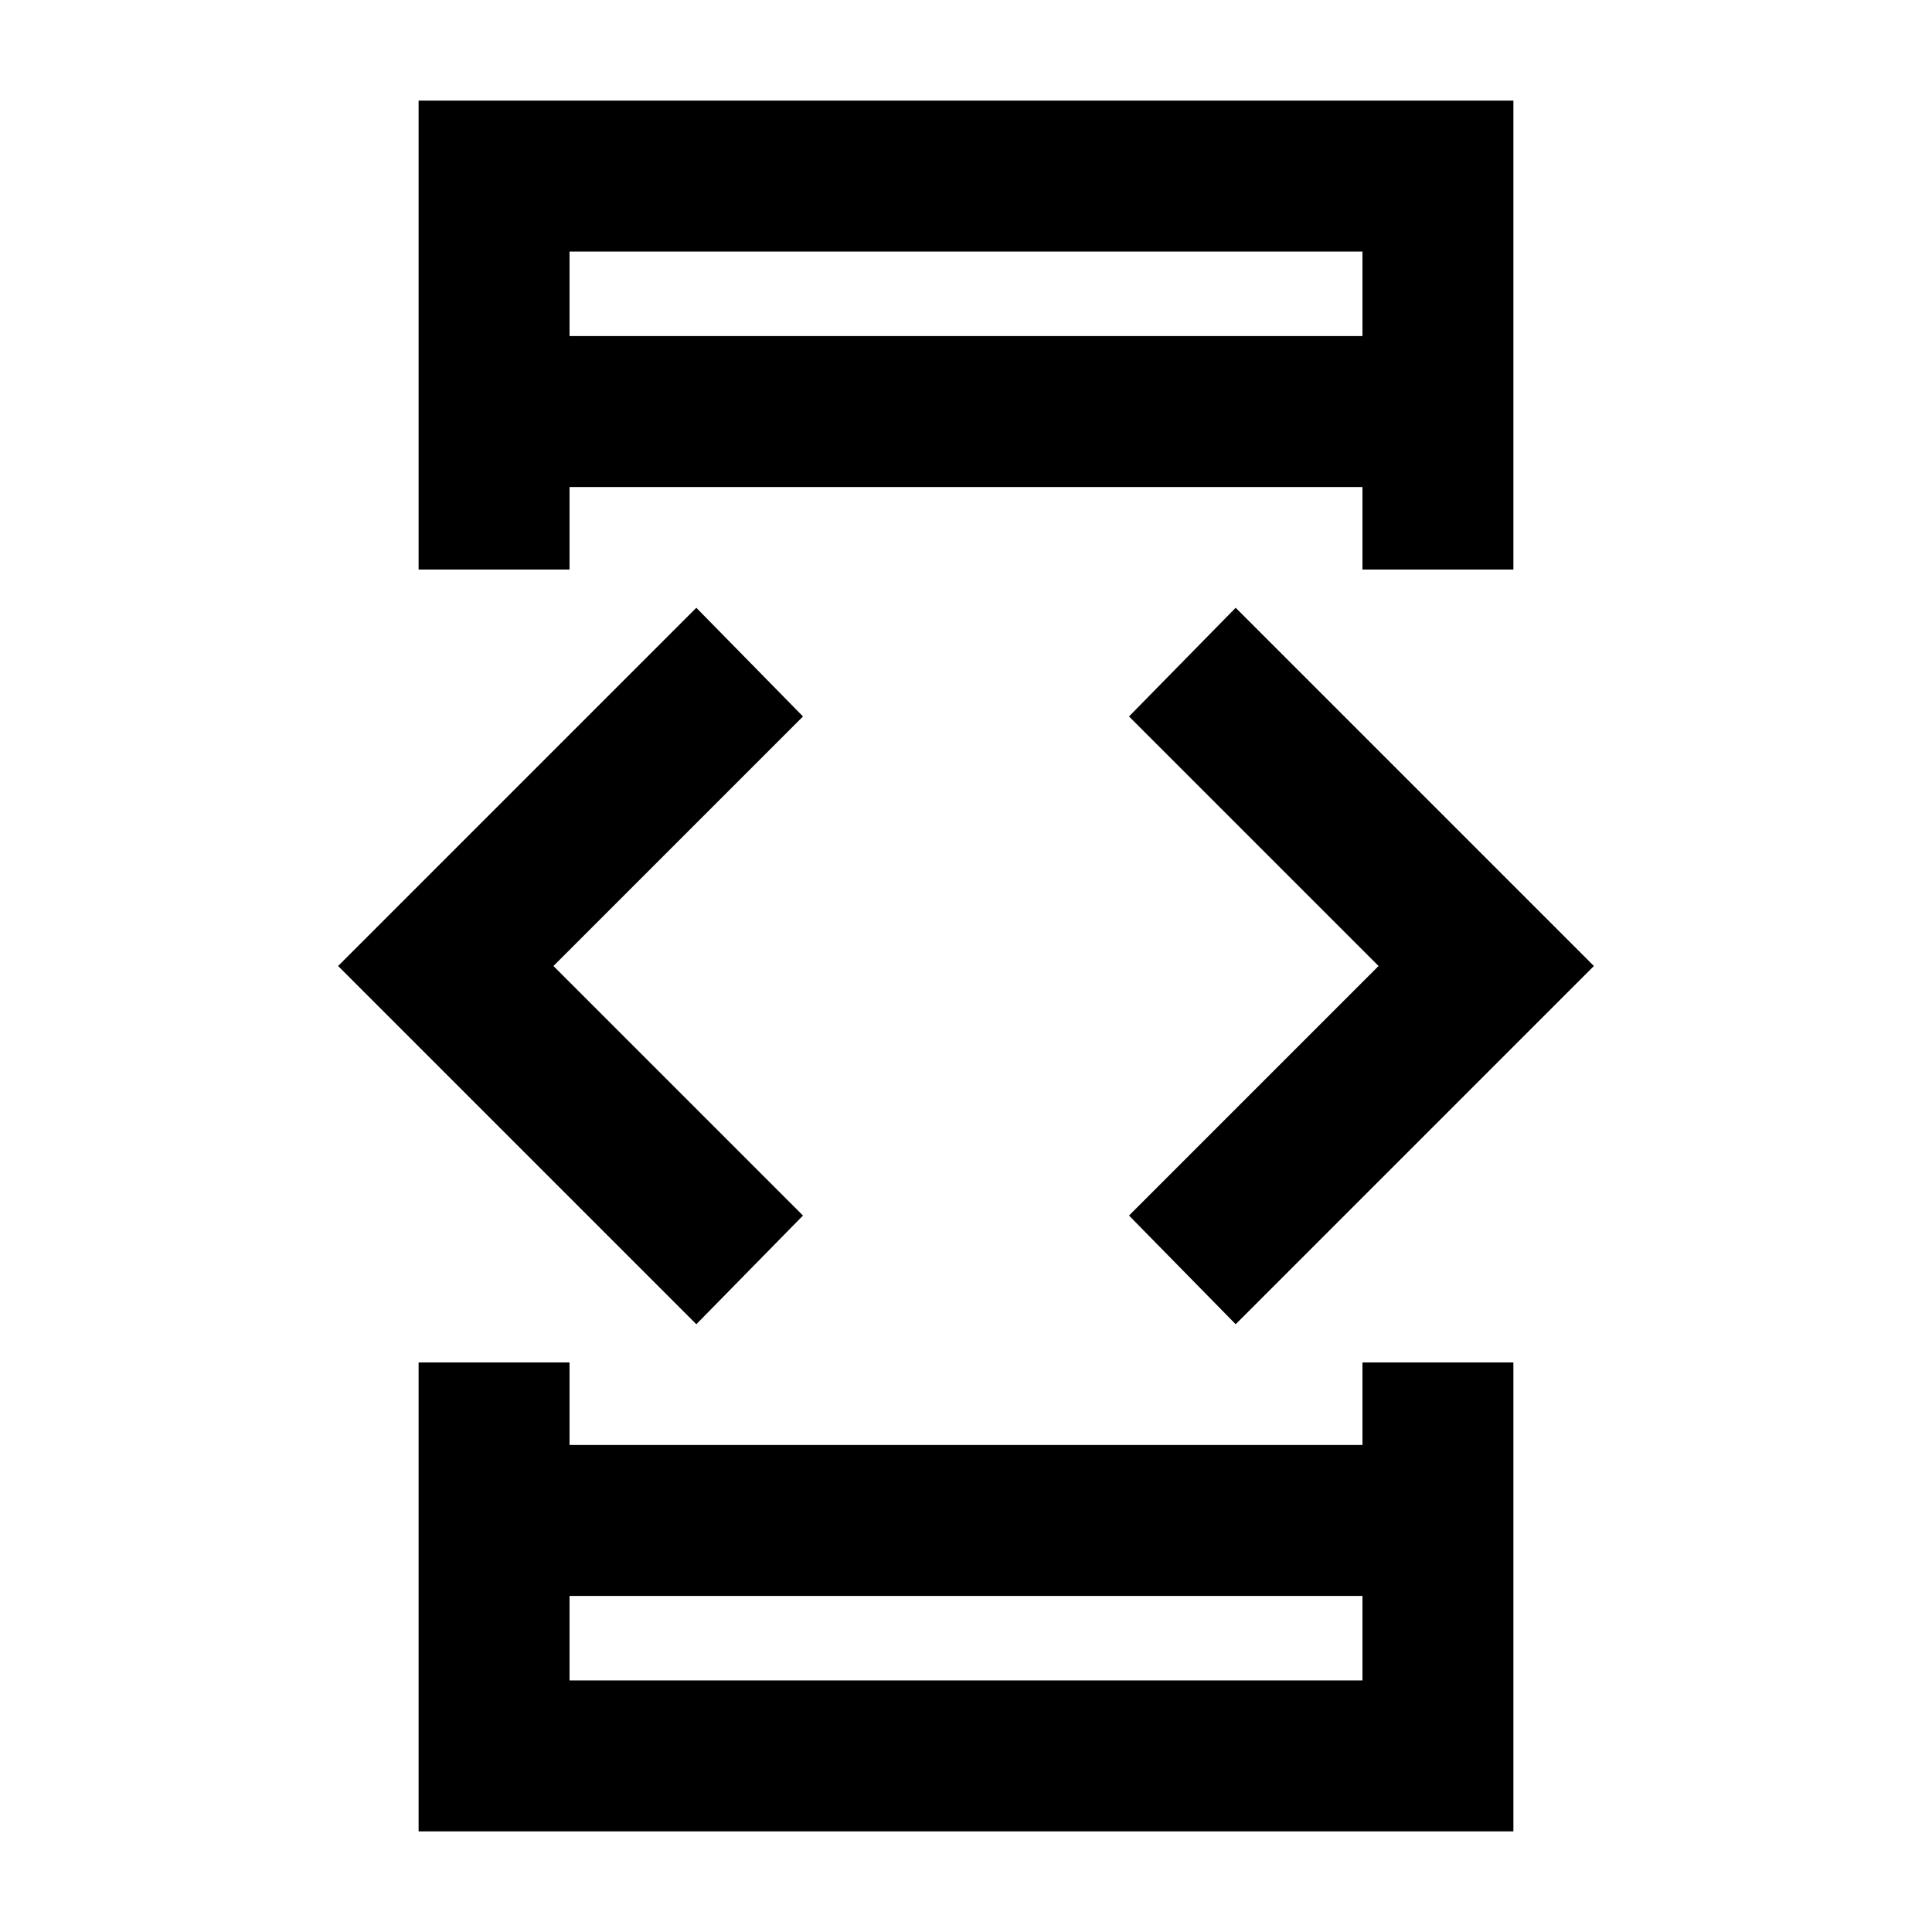 <svg xmlns="http://www.w3.org/2000/svg" height="24" width="24"><path d="M7.075 20.875h9.85v-1.05h-9.85Zm0-16.7h9.85v-1.05h-9.85ZM5.2 7.075V1.25h13.6v5.825h-1.875V6.05h-9.85v1.025Zm0 15.675v-5.825h1.875v1.025h9.85v-1.025H18.8v5.825Zm10.15-6.3-1.325-1.35 3.1-3.1-3.1-3.1 1.325-1.35L19.8 12Zm-6.7 0L4.2 12l4.45-4.45L9.975 8.9l-3.1 3.1 3.1 3.1ZM7.075 4.175v-1.05 1.05Zm0 16.7v-1.05 1.05Z"/></svg>